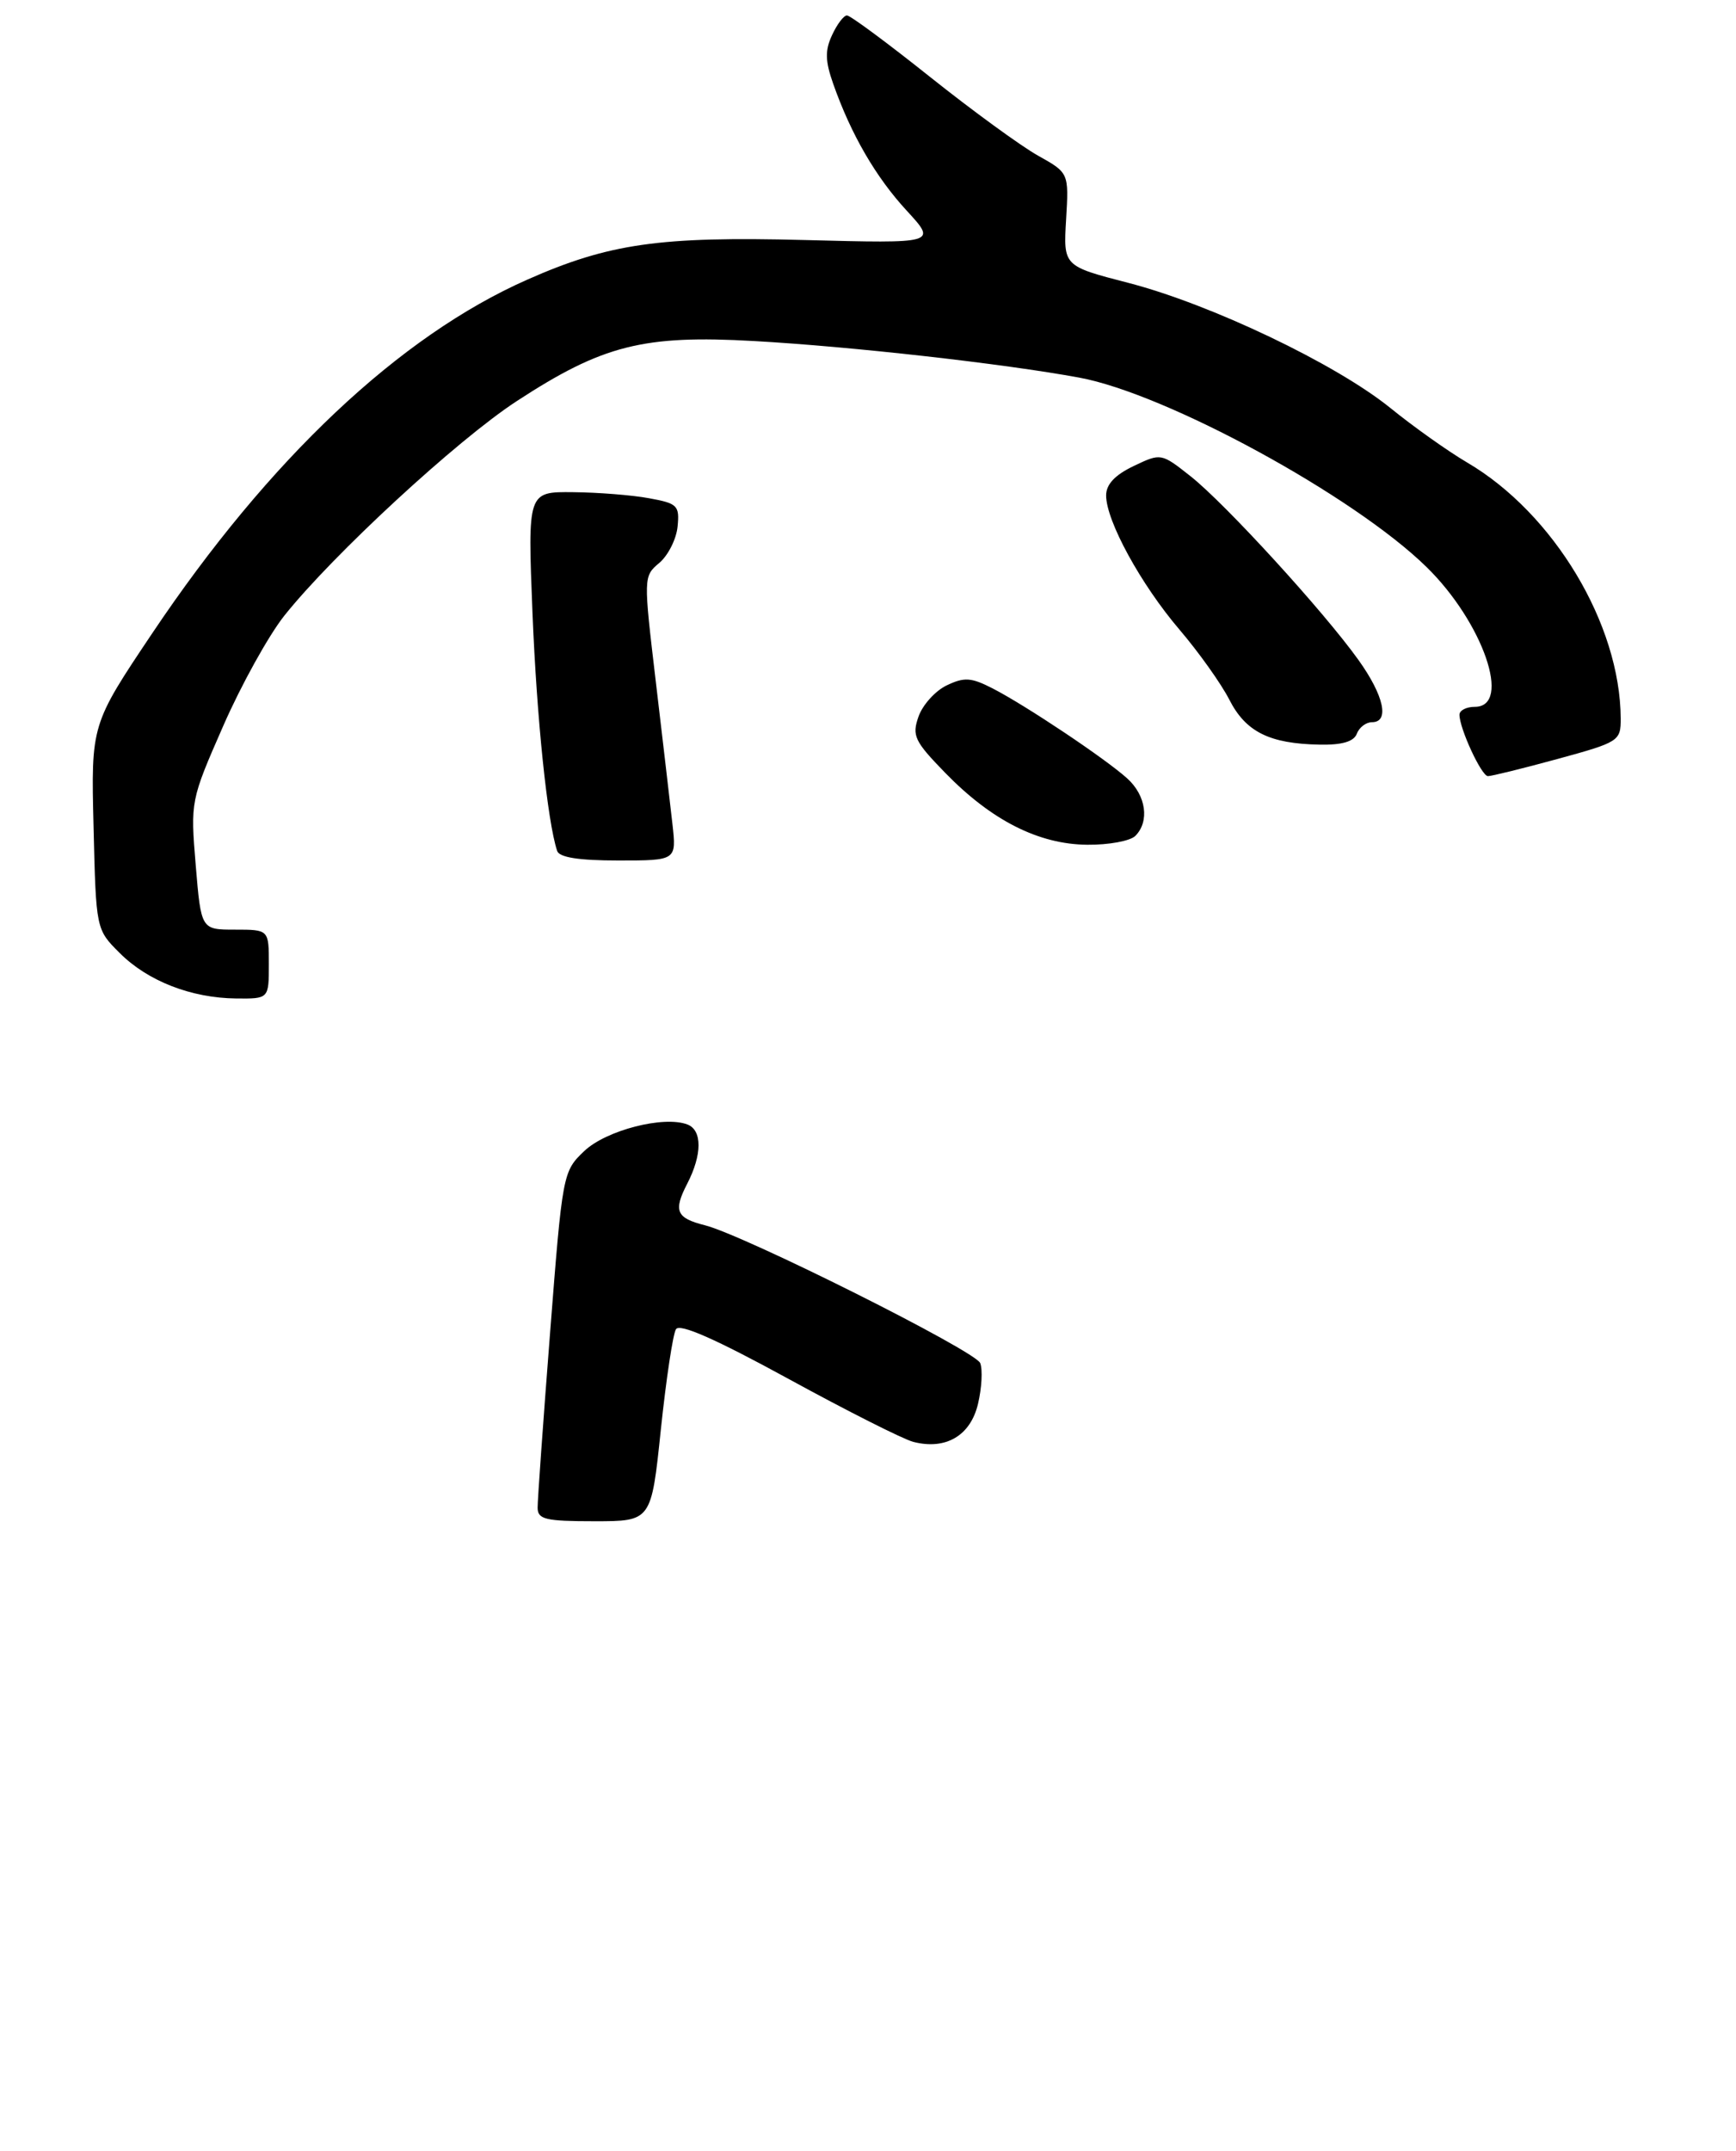 <?xml version="1.0" encoding="UTF-8" standalone="no"?>
<!DOCTYPE svg PUBLIC "-//W3C//DTD SVG 1.1//EN" "http://www.w3.org/Graphics/SVG/1.1/DTD/svg11.dtd" >
<svg xmlns="http://www.w3.org/2000/svg" xmlns:xlink="http://www.w3.org/1999/xlink" version="1.1" viewBox="0 0 226 280">
 <g >
 <path fill="currentColor"
d=" M 86.03 186.08 C 86.72 179.53 87.60 173.65 88.00 173.01 C 88.48 172.22 93.13 174.27 102.61 179.45 C 110.25 183.63 117.58 187.33 118.89 187.67 C 123.12 188.76 126.34 186.87 127.32 182.73 C 127.81 180.66 127.94 178.28 127.61 177.42 C 127.00 175.84 96.82 160.73 91.74 159.47 C 88.04 158.54 87.64 157.60 89.46 154.08 C 91.42 150.29 91.43 147.10 89.49 146.36 C 86.41 145.18 78.91 147.11 76.06 149.82 C 73.27 152.48 73.23 152.69 71.61 173.50 C 70.71 185.05 69.98 195.29 69.99 196.25 C 70.00 197.76 71.02 198.00 77.39 198.00 C 84.79 198.00 84.79 198.00 86.03 186.08 Z  M 35.00 125.50 C 35.00 121.00 35.00 121.00 30.59 121.00 C 26.18 121.00 26.18 121.00 25.48 112.62 C 24.79 104.29 24.81 104.17 29.05 94.51 C 31.39 89.16 34.98 82.70 37.01 80.14 C 43.33 72.21 59.50 57.28 67.27 52.21 C 78.44 44.92 83.76 43.57 98.17 44.39 C 110.81 45.10 130.64 47.33 140.50 49.15 C 151.85 51.24 176.25 64.54 185.71 73.80 C 193.07 81.00 196.87 92.00 192.00 92.00 C 190.90 92.00 190.00 92.46 190.00 93.03 C 190.00 94.82 192.86 101.00 193.70 101.02 C 194.14 101.03 198.21 100.03 202.75 98.79 C 210.77 96.60 211.00 96.45 210.99 93.52 C 210.94 81.26 202.27 66.81 191.00 60.20 C 188.53 58.75 184.03 55.56 181.00 53.10 C 173.92 47.37 157.63 39.59 146.86 36.81 C 138.43 34.63 138.43 34.63 138.79 28.56 C 139.15 22.50 139.15 22.50 135.12 20.25 C 132.91 19.01 126.58 14.40 121.06 10.00 C 115.54 5.60 110.68 2.00 110.26 2.01 C 109.84 2.01 108.97 3.16 108.32 4.57 C 107.39 6.57 107.42 7.93 108.47 10.91 C 110.79 17.50 114.02 23.07 118.06 27.44 C 121.97 31.69 121.97 31.69 104.73 31.24 C 85.90 30.75 79.27 31.69 68.64 36.40 C 52.00 43.75 35.01 59.77 19.83 82.41 C 11.85 94.31 11.85 94.31 12.18 107.64 C 12.50 120.97 12.50 120.97 15.58 124.04 C 19.23 127.69 24.89 129.90 30.75 129.96 C 35.00 130.00 35.00 130.00 35.00 125.50 Z  M 87.54 107.25 C 87.25 104.64 86.27 96.32 85.38 88.76 C 83.76 75.08 83.76 75.01 85.84 73.26 C 86.98 72.29 88.05 70.17 88.21 68.54 C 88.48 65.80 88.20 65.52 84.50 64.85 C 82.30 64.44 77.84 64.09 74.60 64.06 C 68.69 64.00 68.69 64.00 69.32 79.75 C 69.88 93.57 71.26 106.90 72.53 110.75 C 72.81 111.60 75.34 112.00 80.50 112.00 C 88.07 112.00 88.07 112.00 87.54 107.25 Z  M 147.80 108.80 C 149.68 106.92 149.21 103.54 146.75 101.32 C 143.91 98.75 133.54 91.82 129.22 89.60 C 126.43 88.17 125.54 88.11 123.24 89.21 C 121.76 89.92 120.11 91.75 119.58 93.26 C 118.70 95.75 119.04 96.47 123.05 100.59 C 129.07 106.78 135.22 109.90 141.55 109.95 C 144.33 109.98 147.14 109.46 147.80 108.80 Z  M 176.64 95.50 C 176.95 94.67 177.84 94.00 178.61 94.00 C 180.93 94.00 180.18 90.55 176.85 85.90 C 172.34 79.59 159.55 65.60 155.02 62.01 C 151.16 58.96 151.15 58.96 147.58 60.66 C 145.14 61.83 144.00 63.04 144.00 64.49 C 144.00 67.79 148.52 76.06 153.54 81.94 C 156.05 84.88 158.97 88.98 160.03 91.05 C 162.17 95.26 165.26 96.80 171.78 96.92 C 174.72 96.98 176.24 96.53 176.64 95.50 Z "/>
</g>
</svg>
